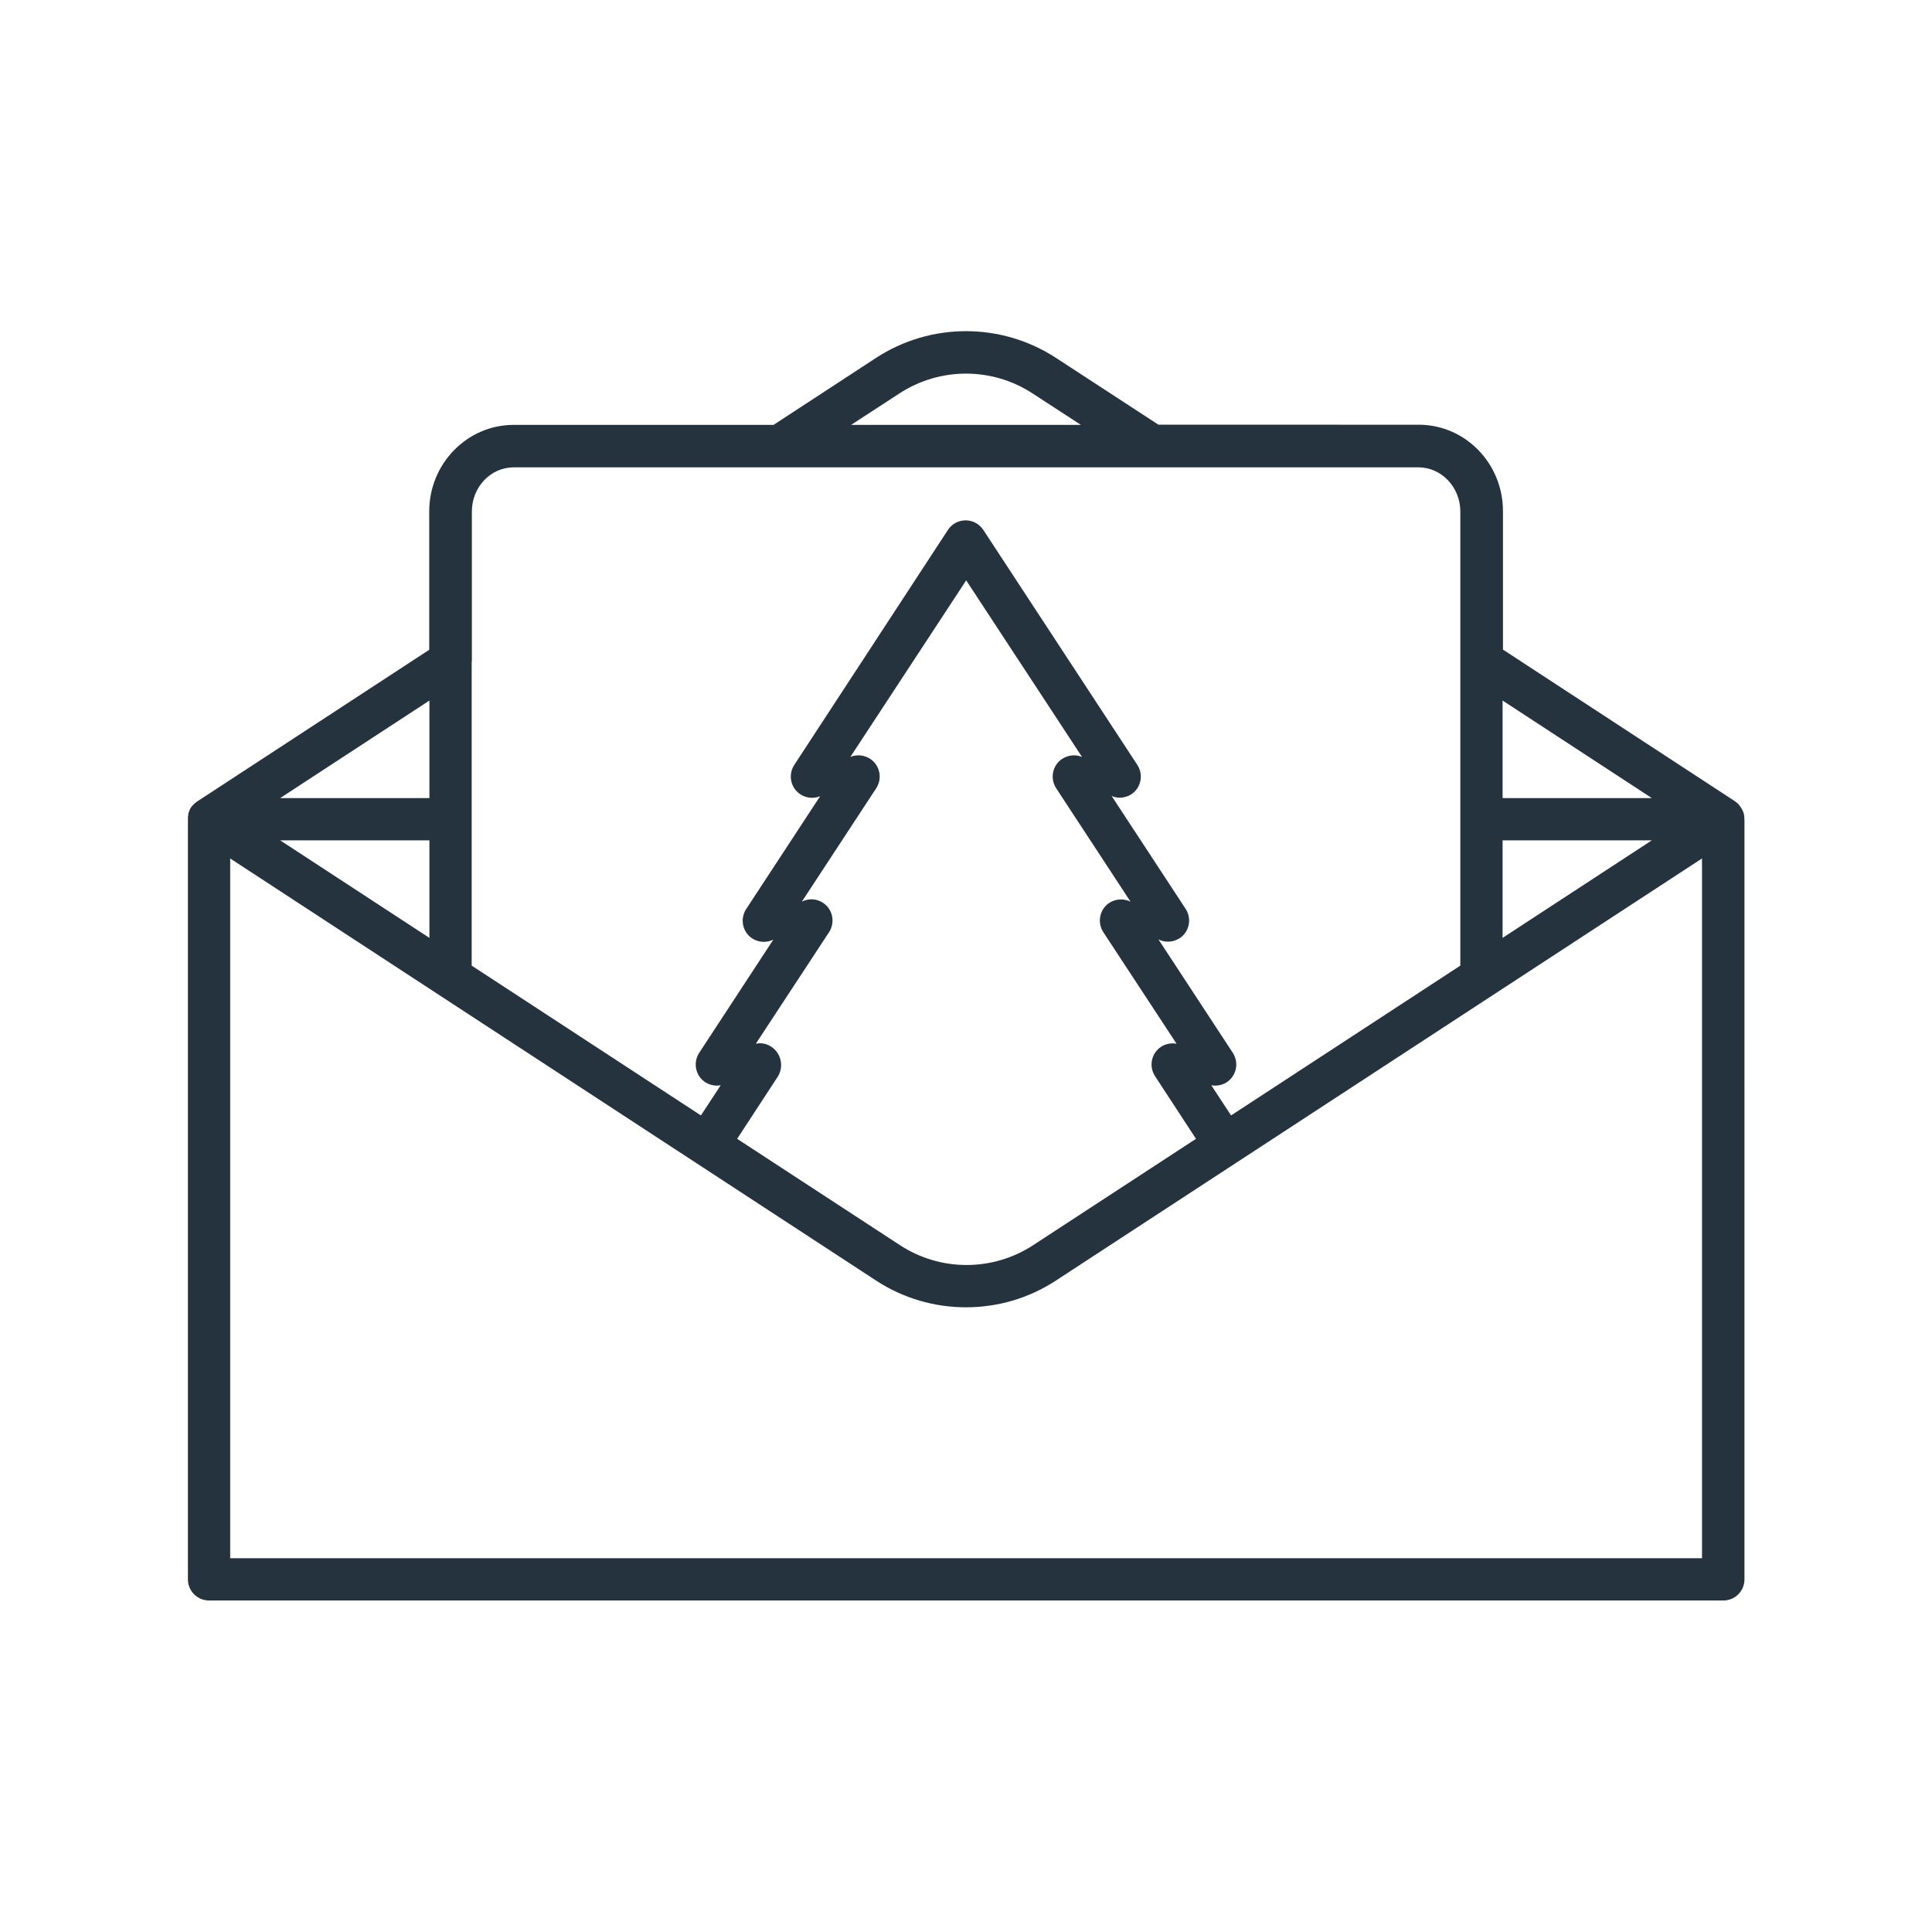 <?xml version="1.0" encoding="utf-8"?>
<!-- Generator: Adobe Illustrator 25.0.1, SVG Export Plug-In . SVG Version: 6.00 Build 0)  -->
<svg version="1.1" id="Layer_1" xmlns="http://www.w3.org/2000/svg" xmlns:xlink="http://www.w3.org/1999/xlink" x="0px" y="0px"
	 viewBox="0 0 1024 1024" style="enable-background:new 0 0 1024 1024;" xml:space="preserve">
<style type="text/css">
	.st0{fill:#25333F;}
</style>
<path class="st0" d="M924.5,433.7c0-0.2,0-0.4,0-0.6c0,0,0-0.1,0-0.1c0-0.1,0-0.2,0-0.3c0-0.2-0.1-0.4-0.1-0.6
	c0-0.2-0.1-0.3-0.1-0.5c0-0.2-0.1-0.4-0.1-0.6c-0.1-0.2-0.1-0.4-0.2-0.5c-0.1-0.2-0.1-0.3-0.2-0.5c-0.1-0.2-0.2-0.4-0.3-0.6
	c-0.1-0.1-0.1-0.3-0.2-0.4c-0.1-0.2-0.2-0.4-0.4-0.6c-0.1-0.1-0.1-0.2-0.2-0.3c0,0,0,0,0-0.1c0,0,0-0.1,0-0.1
	c-0.1-0.1-0.2-0.2-0.3-0.4c0,0-0.1-0.1-0.1-0.1c-0.1-0.1-0.2-0.2-0.3-0.4c-0.1-0.1-0.2-0.2-0.3-0.4c-0.1-0.2-0.3-0.3-0.4-0.5
	c0,0-0.1-0.1-0.1-0.1c-0.2-0.2-0.5-0.4-0.7-0.6c0,0,0,0,0,0c-0.3-0.2-0.6-0.5-0.9-0.7l0,0l-123-80.4v-73.4c0-25.3-20-45.8-44.7-45.8
	H614l-54.3-35.4c-29-18.9-66.4-18.9-95.4,0L410,225.2H272.2c-24.6,0-44.7,20.6-44.7,45.8v73.4l-123,80.4c0,0,0,0,0,0
	c-0.2,0.1-0.4,0.3-0.6,0.5c-0.1,0.1-0.2,0.1-0.3,0.2c-0.2,0.1-0.3,0.3-0.5,0.4c-0.1,0.1-0.3,0.2-0.4,0.4c-0.1,0.1-0.1,0.2-0.2,0.2
	c-0.2,0.2-0.4,0.4-0.6,0.6c0,0-0.1,0.1-0.1,0.1c-0.2,0.3-0.4,0.5-0.6,0.8c0,0,0,0,0,0c0,0.1-0.1,0.1-0.1,0.2
	c-0.2,0.2-0.3,0.5-0.4,0.7c-0.1,0.1-0.1,0.3-0.2,0.4c0,0,0,0,0,0.1c-0.1,0.2-0.2,0.3-0.2,0.5c-0.1,0.2-0.1,0.3-0.2,0.5
	c-0.1,0.2-0.1,0.4-0.2,0.5c-0.1,0.2-0.1,0.4-0.1,0.6c0,0.1,0,0.1,0,0.2c0,0,0,0.1,0,0.1c0,0.1,0,0.1,0,0.2c0,0.2-0.1,0.4-0.1,0.6
	c0,0.1,0,0.2-0.1,0.4c0,0,0,0.1,0,0.1c0,0.2,0,0.4,0,0.5c0,0.1,0,0.3,0,0.4c0,0,0,0,0,0.1v0.2v0v402.8c0,6.2,5,11.2,11.2,11.2h802.6
	c6.2,0,11.2-5,11.2-11.2V434.4v0v-0.2c0,0,0,0,0-0.1C924.5,434,924.5,433.8,924.5,433.7z M796.4,371.3l79.1,51.7h-79.1V371.3z
	 M796.4,445.4h79.1l-79.1,51.7V445.4z M476.6,208.6c21.5-14.1,49.3-14.1,70.8,0l25.5,16.6H451.1L476.6,208.6z M250.1,350.7
	L250.1,350.7v-79.6c0-12.9,9.9-23.4,22.2-23.4h141.1c0,0,0,0,0,0l0,0h338.4c12.2,0,22.2,10.5,22.2,23.4v79.6v0v161.1l-121.5,79.4
	l-10.5-16c0.7,0.1,1.4,0.2,2.1,0.2c2.1,0,4.3-0.6,6.1-1.8c5.2-3.4,6.6-10.4,3.2-15.6L614,497.9c1.6,0.8,3.3,1.2,5.1,1.2
	c2.1,0,4.2-0.6,6.1-1.8c5.2-3.4,6.6-10.4,3.2-15.6l-39.2-59.8c1.4,0.6,2.8,0.9,4.3,0.9c2.1,0,4.2-0.6,6.1-1.8
	c5.2-3.4,6.6-10.4,3.2-15.6l-81.6-124.5c-2.1-3.2-5.6-5.1-9.4-5.1c-3.8,0-7.3,1.9-9.4,5.1L421,405.4c-3.4,5.2-2,12.2,3.2,15.6
	c3.2,2.1,7.2,2.4,10.5,1l-39.2,59.8c-3.4,5.2-2,12.2,3.2,15.6c1.9,1.2,4,1.8,6.1,1.8c1.8,0,3.5-0.4,5.1-1.2L370.6,558
	c-3.4,5.2-2,12.2,3.2,15.6c1.9,1.2,4,1.8,6.1,1.8c0.7,0,1.4-0.1,2.1-0.2l-10.5,16l-121.5-79.4V350.7z M408.8,554.8
	c-2.5-1.7-5.5-2.2-8.2-1.6l38.8-59.1c3.4-5.2,2-12.2-3.2-15.6c-3.5-2.3-7.7-2.4-11.2-0.6l39.4-60.1c3.4-5.2,2-12.2-3.2-15.6
	c-3.2-2.1-7.2-2.4-10.5-1l61.4-93.6l61.4,93.6c-3.3-1.4-7.2-1.1-10.5,1c-5.2,3.4-6.6,10.4-3.2,15.6l39.4,60.1
	c-3.5-1.7-7.7-1.6-11.2,0.6c-5.2,3.4-6.6,10.4-3.2,15.6l38.8,59.1c-2.8-0.5-5.7,0-8.2,1.6c-5.2,3.4-6.6,10.4-3.2,15.6l21.7,33.2
	l-86.2,56.3c-21.5,14.1-49.3,14.1-70.8,0l-86.2-56.3l21.7-33.2C415.5,565.1,414,558.2,408.8,554.8z M227.6,371.3V423h-79.1
	L227.6,371.3z M227.6,445.4v51.7l-79.1-51.7H227.6z M902.1,825.9H122V455l342.3,223.7c14.5,9.5,31.1,14.2,47.7,14.2
	c16.6,0,33.2-4.7,47.7-14.2L902.1,455V825.9z"/>
</svg>

